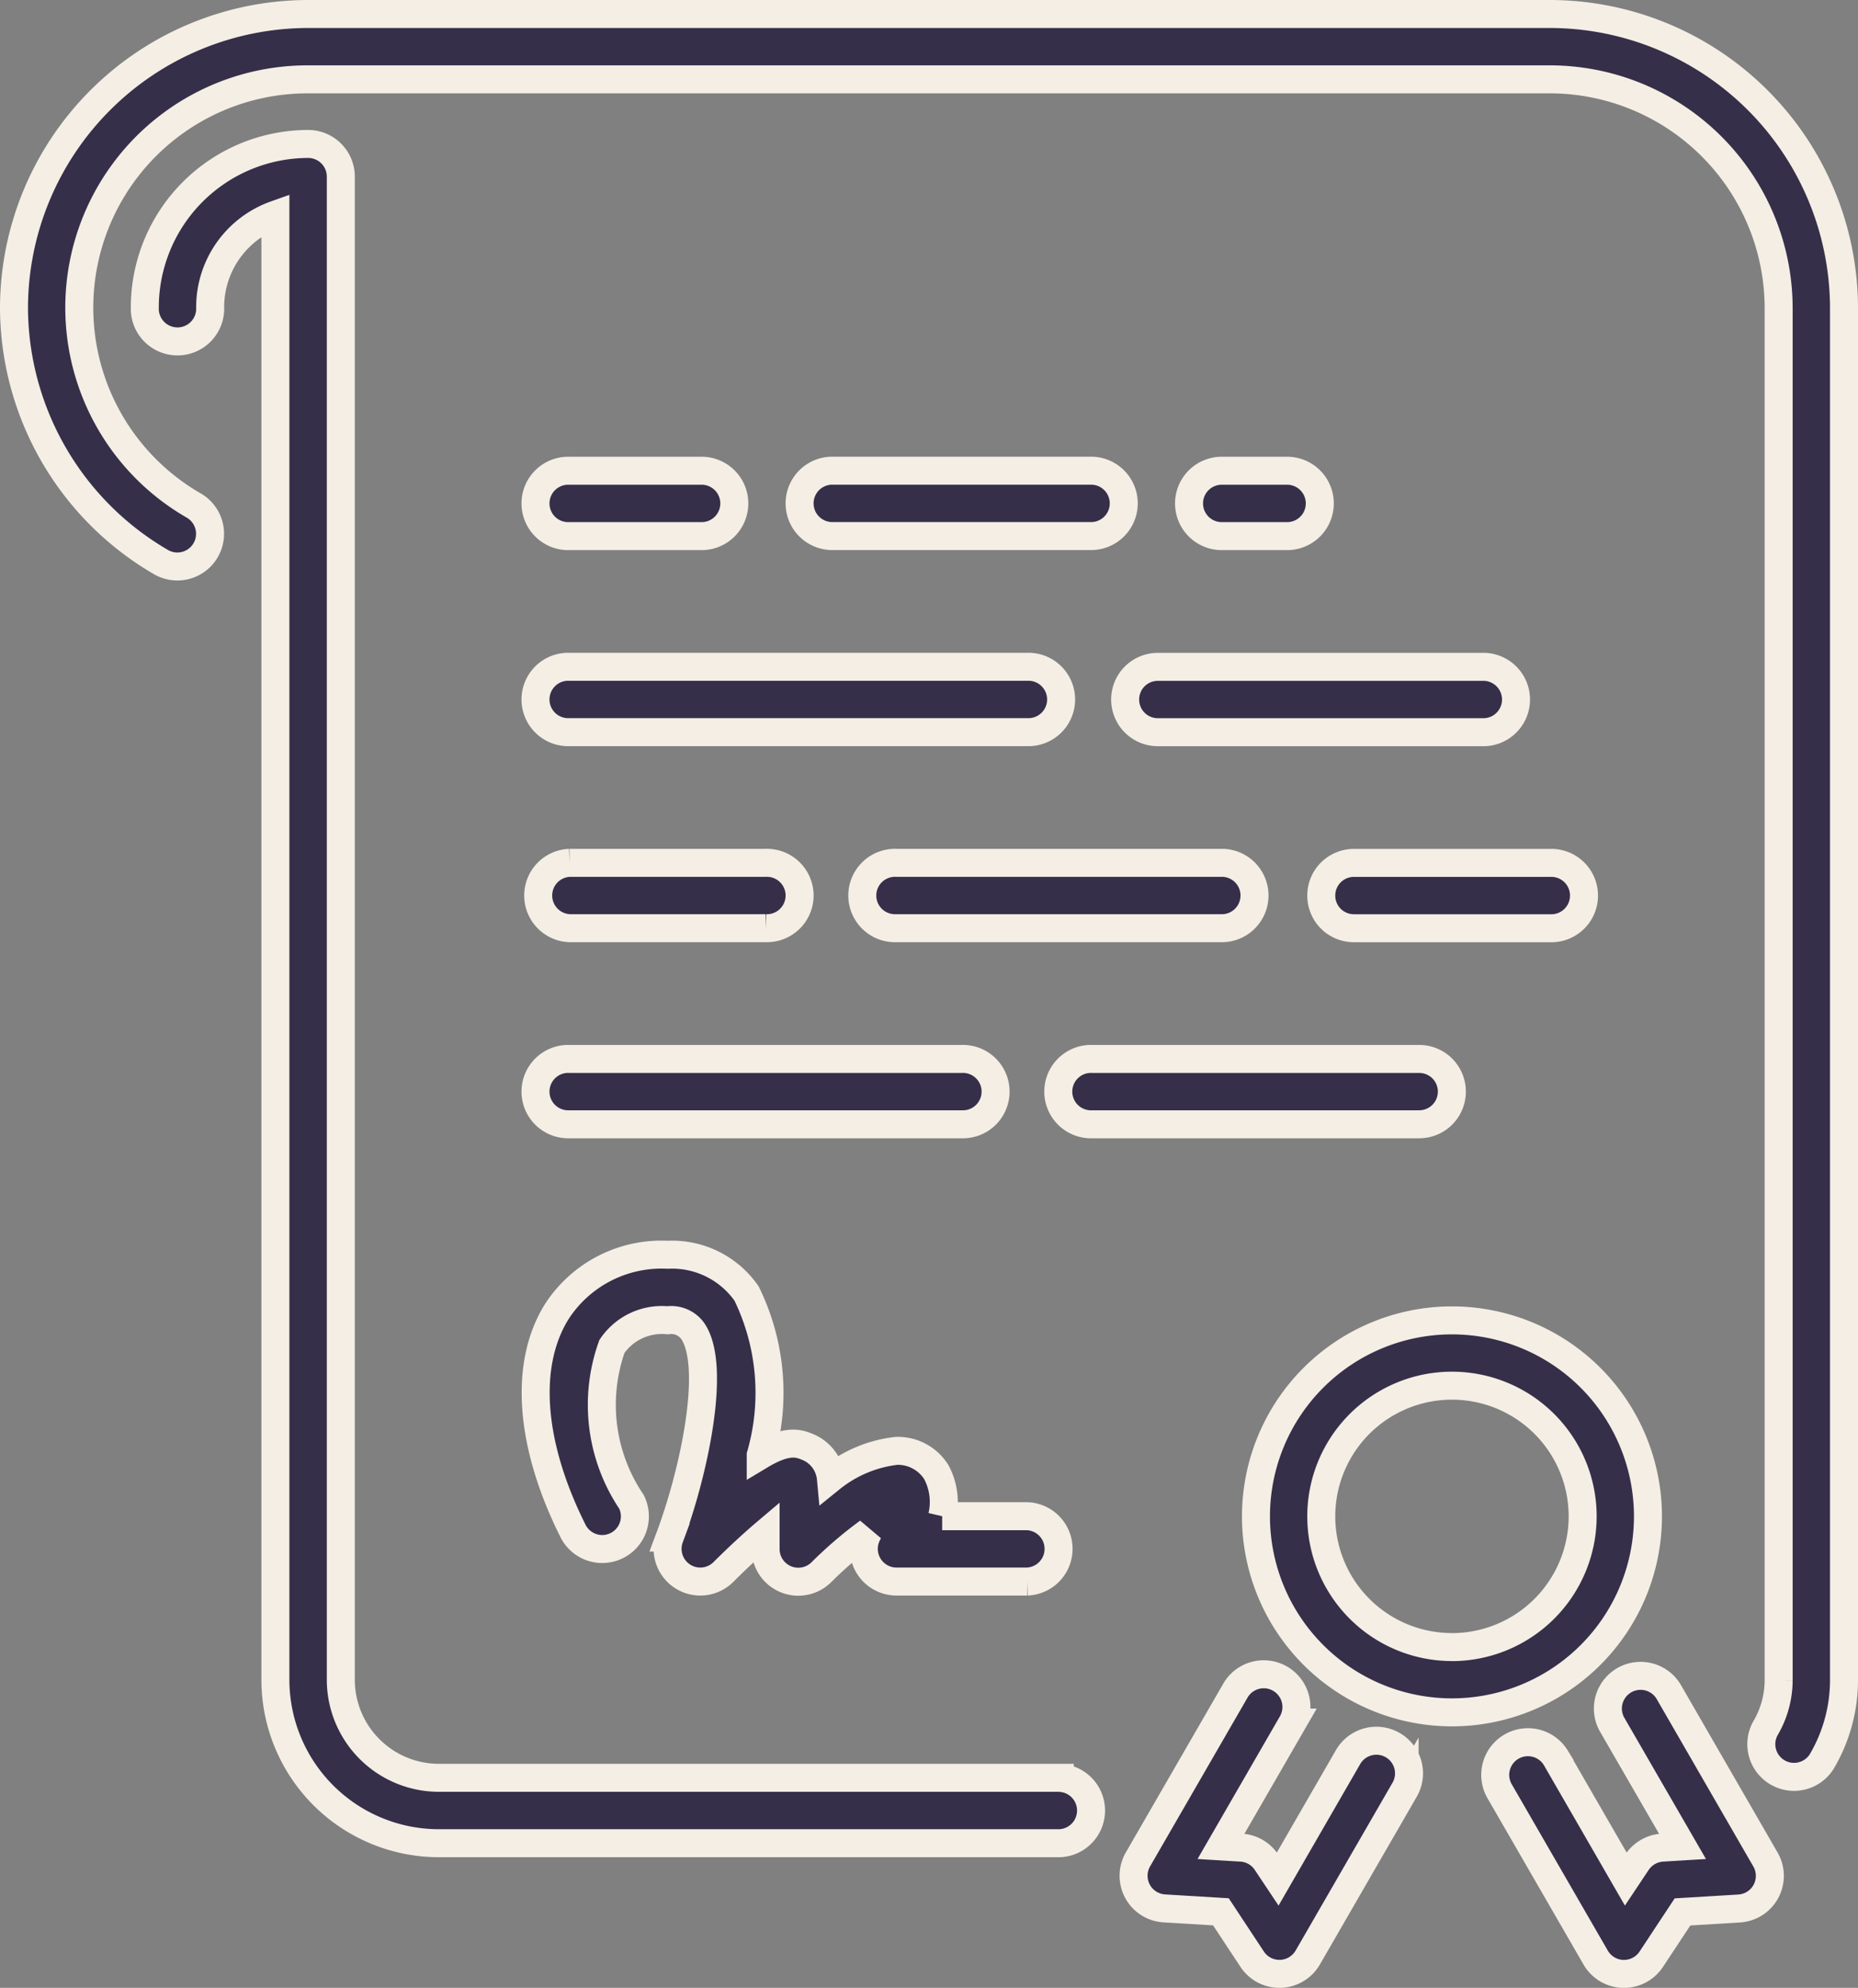 <svg xmlns="http://www.w3.org/2000/svg" width="33.18" height="35.5" viewBox="0 0 33.18 35.5">
    <rect x="0" y="0" width="33.18" height="35.5" fill="#808080" stroke="none"/>
    <defs>
        <style>
            .prefix__cls-1{fill:#352f4a;stroke:#f4eee4;stroke-width:.5px}
        </style>
    </defs>
    <g id="prefix__Group_1202" data-name="Group 1202" transform="translate(-16.714 .25)">
        <g id="prefix__Group_1201" data-name="Group 1201" transform="translate(16.964)">
            <g id="prefix__Group_1200" data-name="Group 1200">
                <path id="prefix__Path_13836" d="M307.1 171.055a.583.583 0 00.584.584h5.836a.584.584 0 000-1.167h-5.836a.583.583 0 00-.584.583z" class="prefix__cls-1" data-name="Path 13836" transform="translate(-287.257 -158.813)"/>
                <path id="prefix__Path_13837" d="M358.3 222.255a.583.583 0 00.584.584h3.5a.584.584 0 100-1.167h-3.5a.583.583 0 00-.584.583z" class="prefix__cls-1" data-name="Path 13837" transform="translate(-334.955 -206.512)"/>
                <path id="prefix__Path_13838" d="M325.915 120.438a.584.584 0 000-1.167h-1.167a.584.584 0 100 1.167z" class="prefix__cls-1" data-name="Path 13838" transform="translate(-303.156 -111.114)"/>
                <path id="prefix__Path_13839" d="M239.415 221.67a.584.584 0 100 1.167h5.836a.584.584 0 000-1.167z" class="prefix__cls-1" data-name="Path 13839" transform="translate(-223.658 -206.511)"/>
                <path id="prefix__Path_13840" d="M67.438 63.115H56.35a1.753 1.753 0 01-1.75-1.75V34.521a.583.583 0 00-.584-.584 2.921 2.921 0 00-2.916 2.918.584.584 0 101.167 0 1.754 1.754 0 011.165-1.655v26.165a2.921 2.921 0 002.918 2.918h11.088a.584.584 0 000-1.167z" class="prefix__cls-1" data-name="Path 13840" transform="translate(-48.764 -31.616)"/>
                <path id="prefix__Path_13841" d="M154.082 171.638h8.17a.584.584 0 100-1.167h-8.17a.584.584 0 100 1.167z" class="prefix__cls-1" data-name="Path 13841" transform="translate(-144.161 -158.813)"/>
                <path id="prefix__Path_13842" d="M154.082 120.438h2.334a.584.584 0 100-1.167h-2.334a.584.584 0 100 1.167z" class="prefix__cls-1" data-name="Path 13842" transform="translate(-144.161 -111.114)"/>
                <path id="prefix__Path_13843" d="M227.016 119.27h-4.669a.584.584 0 000 1.167h4.669a.584.584 0 000-1.167z" class="prefix__cls-1" data-name="Path 13843" transform="translate(-207.758 -111.114)"/>
                <path id="prefix__Path_13844" d="M44.392 0H22.216a5.258 5.258 0 00-5.252 5.232v.027a5.273 5.273 0 002.625 4.529.583.583 0 00.585-1.01 4.077 4.077 0 012.042-7.611h22.176a4.09 4.09 0 014.085 4.085v24.51a1.7 1.7 0 01-.239.858.584.584 0 001.006.592 2.862 2.862 0 00.4-1.45V5.252A5.258 5.258 0 0044.392 0z" class="prefix__cls-1" data-name="Path 13844" transform="translate(-16.964)"/>
                <path id="prefix__Path_13845" d="M348.234 344.638a3.5 3.5 0 10-3.5 3.5 3.5 3.5 0 003.5-3.5zm-3.5 2.334a2.334 2.334 0 112.334-2.334 2.337 2.337 0 01-2.336 2.335z" class="prefix__cls-1" data-name="Path 13845" transform="translate(-319.055 -317.808)"/>
                <path id="prefix__Path_13846" d="M314.007 434.64a.584.584 0 00-.8.214l-1.256 2.177-.2-.3a.581.581 0 00-.452-.261l-.361-.022 1.277-2.212a.584.584 0 00-1.011-.584l-1.749 3.029a.584.584 0 00.471.874l1.011.061.558.846a.583.583 0 00.487.262H312a.587.587 0 00.488-.292l1.729-2.995a.583.583 0 00-.21-.797z" class="prefix__cls-1" data-name="Path 13846" transform="translate(-289.384 -403.724)"/>
                <path id="prefix__Path_13847" d="M406.761 434.053a.584.584 0 00-1.011.584l1.262 2.184-.361.022a.586.586 0 00-.452.261l-.2.3-1.25-2.166a.584.584 0 00-1.011.584l1.723 2.984a.586.586 0 00.488.292h.018a.585.585 0 00.487-.262l.558-.845 1.011-.061a.584.584 0 00.471-.874z" class="prefix__cls-1" data-name="Path 13847" transform="translate(-377.216 -404.097)"/>
                <path id="prefix__Path_13848" d="M154.082 222.838h3.5a.584.584 0 100-1.167h-3.5a.584.584 0 000 1.167z" class="prefix__cls-1" data-name="Path 13848" transform="translate(-144.161 -206.512)"/>
                <path id="prefix__Path_13849" d="M154.082 274.038h7a.584.584 0 100-1.167h-7a.584.584 0 100 1.167z" class="prefix__cls-1" data-name="Path 13849" transform="translate(-144.161 -254.21)"/>
                <path id="prefix__Path_13850" d="M153.84 329a.583.583 0 101.043-.522 3.1 3.1 0 01-.348-2.774 1.078 1.078 0 01.993-.467.473.473 0 01.448.189c.435.627.022 2.536-.411 3.691a.584.584 0 00.959.617c.249-.249.519-.5.755-.7v.285a.584.584 0 001 .413 7.293 7.293 0 01.836-.715l-.021.042a.584.584 0 00.523.844h2.334a.584.584 0 000-1.167h-1.519a1.127 1.127 0 00-.105-.788.812.812 0 00-.71-.379 2.272 2.272 0 00-1.172.491.674.674 0 00-.409-.558c-.156-.064-.357-.148-.844.144a4.038 4.038 0 00-.253-2.887 1.62 1.62 0 00-1.407-.692 2.228 2.228 0 00-1.986 1.021c-.585.946-.478 2.37.294 3.912z" class="prefix__cls-1" data-name="Path 13850" transform="translate(-143.857 -301.909)"/>
                <path id="prefix__Path_13851" d="M297.035 273.455a.583.583 0 00-.584-.584h-5.836a.584.584 0 100 1.167h5.836a.583.583 0 00.584-.583z" class="prefix__cls-1" data-name="Path 13851" transform="translate(-271.358 -254.21)"/>
            </g>
        </g>
    </g>
</svg>
